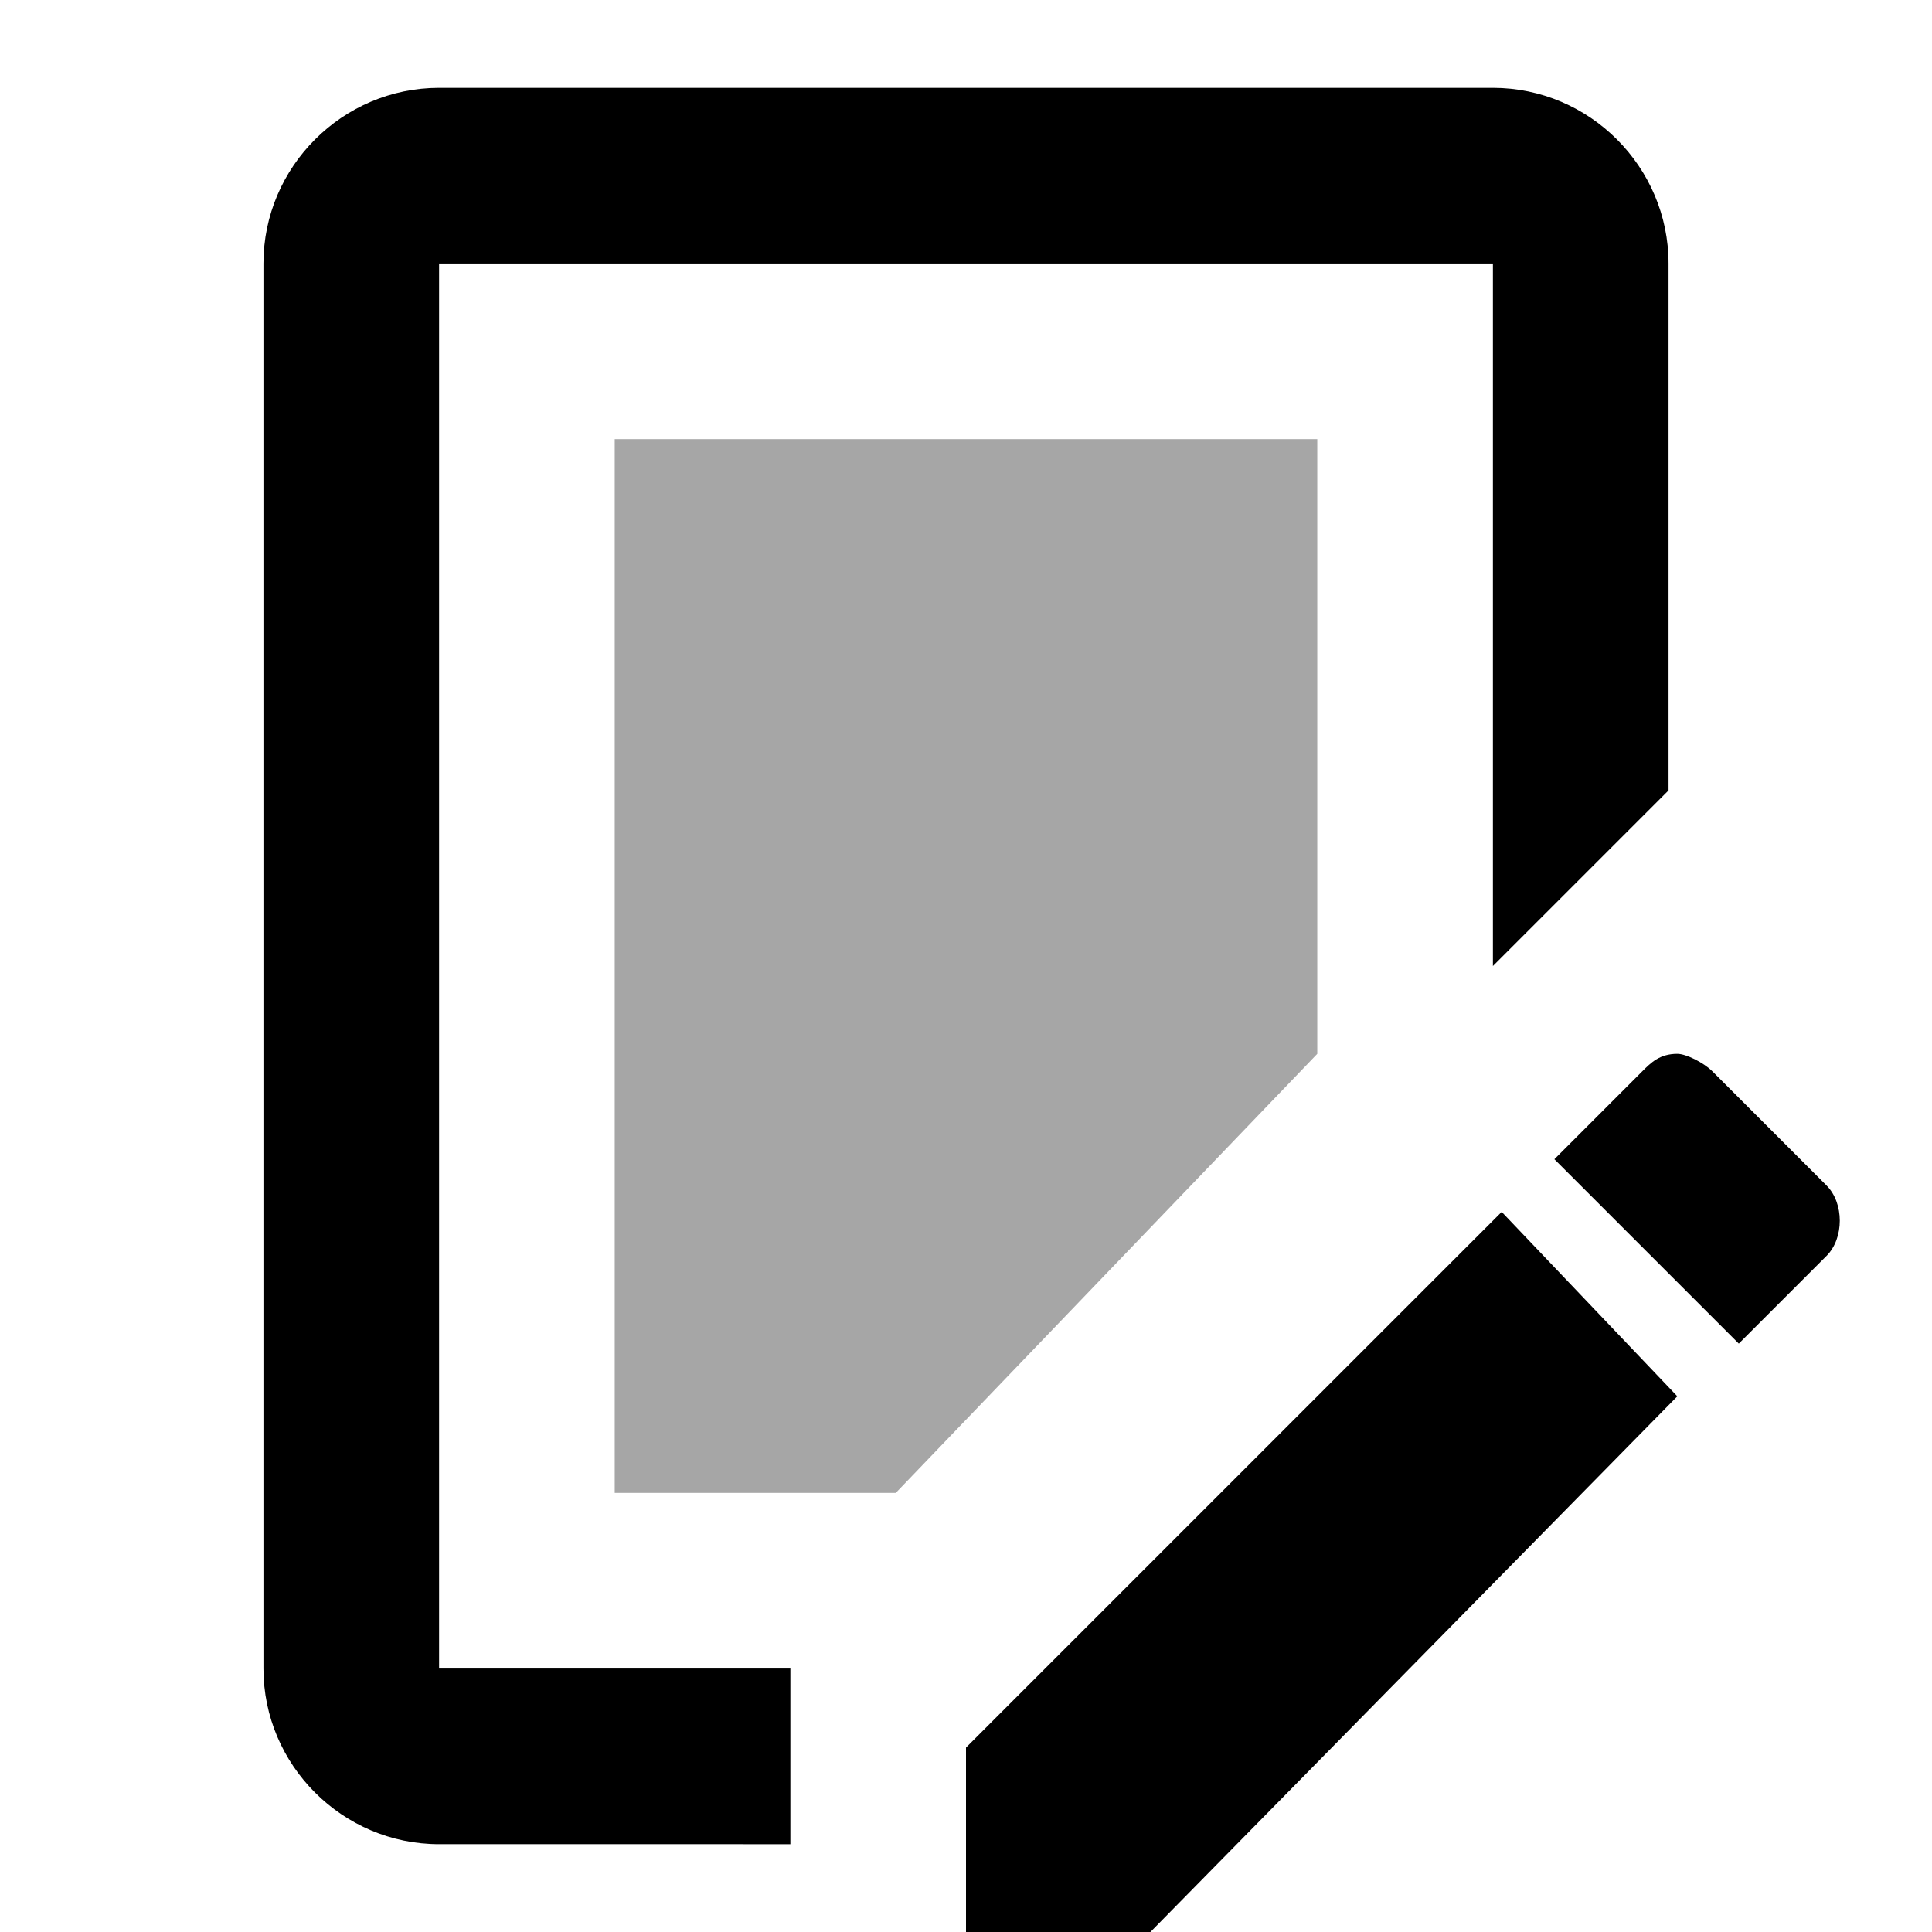 <?xml version="1.0" encoding="utf-8"?>
<svg version="1.1" id="_x31_" xmlns="http://www.w3.org/2000/svg" xmlns:xlink="http://www.w3.org/1999/xlink" x="0px" y="0px"
	 viewBox="0 0 22 22" style="enable-background:new 0 0 22 22;" xml:space="preserve">
<style type="text/css">
	.st0{fill-rule:evenodd;clip-rule:evenodd;}
	.st1{opacity:0.35;fill-rule:evenodd;clip-rule:evenodd;}
</style>
<path id="_x33_" class="st0" d="M20.8,14.3l-1,1l-2.1-2.1l1-1c0.1-0.1,0.2-0.2,0.4-0.2c0.1,0,0.3,0.1,0.4,0.2l1.3,1.3
	C21,13.7,21,14.1,20.8,14.3z M17,3H5v16h4v2H5c-1.1,0-2-0.9-2-2V3c0-1.1,0.9-2,2-2h12c1.1,0,2,0.9,2,2v6l-2,2V3z M19.1,15.9L13.1,22
	H11v-2.1l6.1-6.1L19.1,15.9z" fill="currentColor" />
<path id="_x32_" class="st1" d="M7,5h8v7l-4.8,5H7V5z" fill="currentColor" />
</svg>
